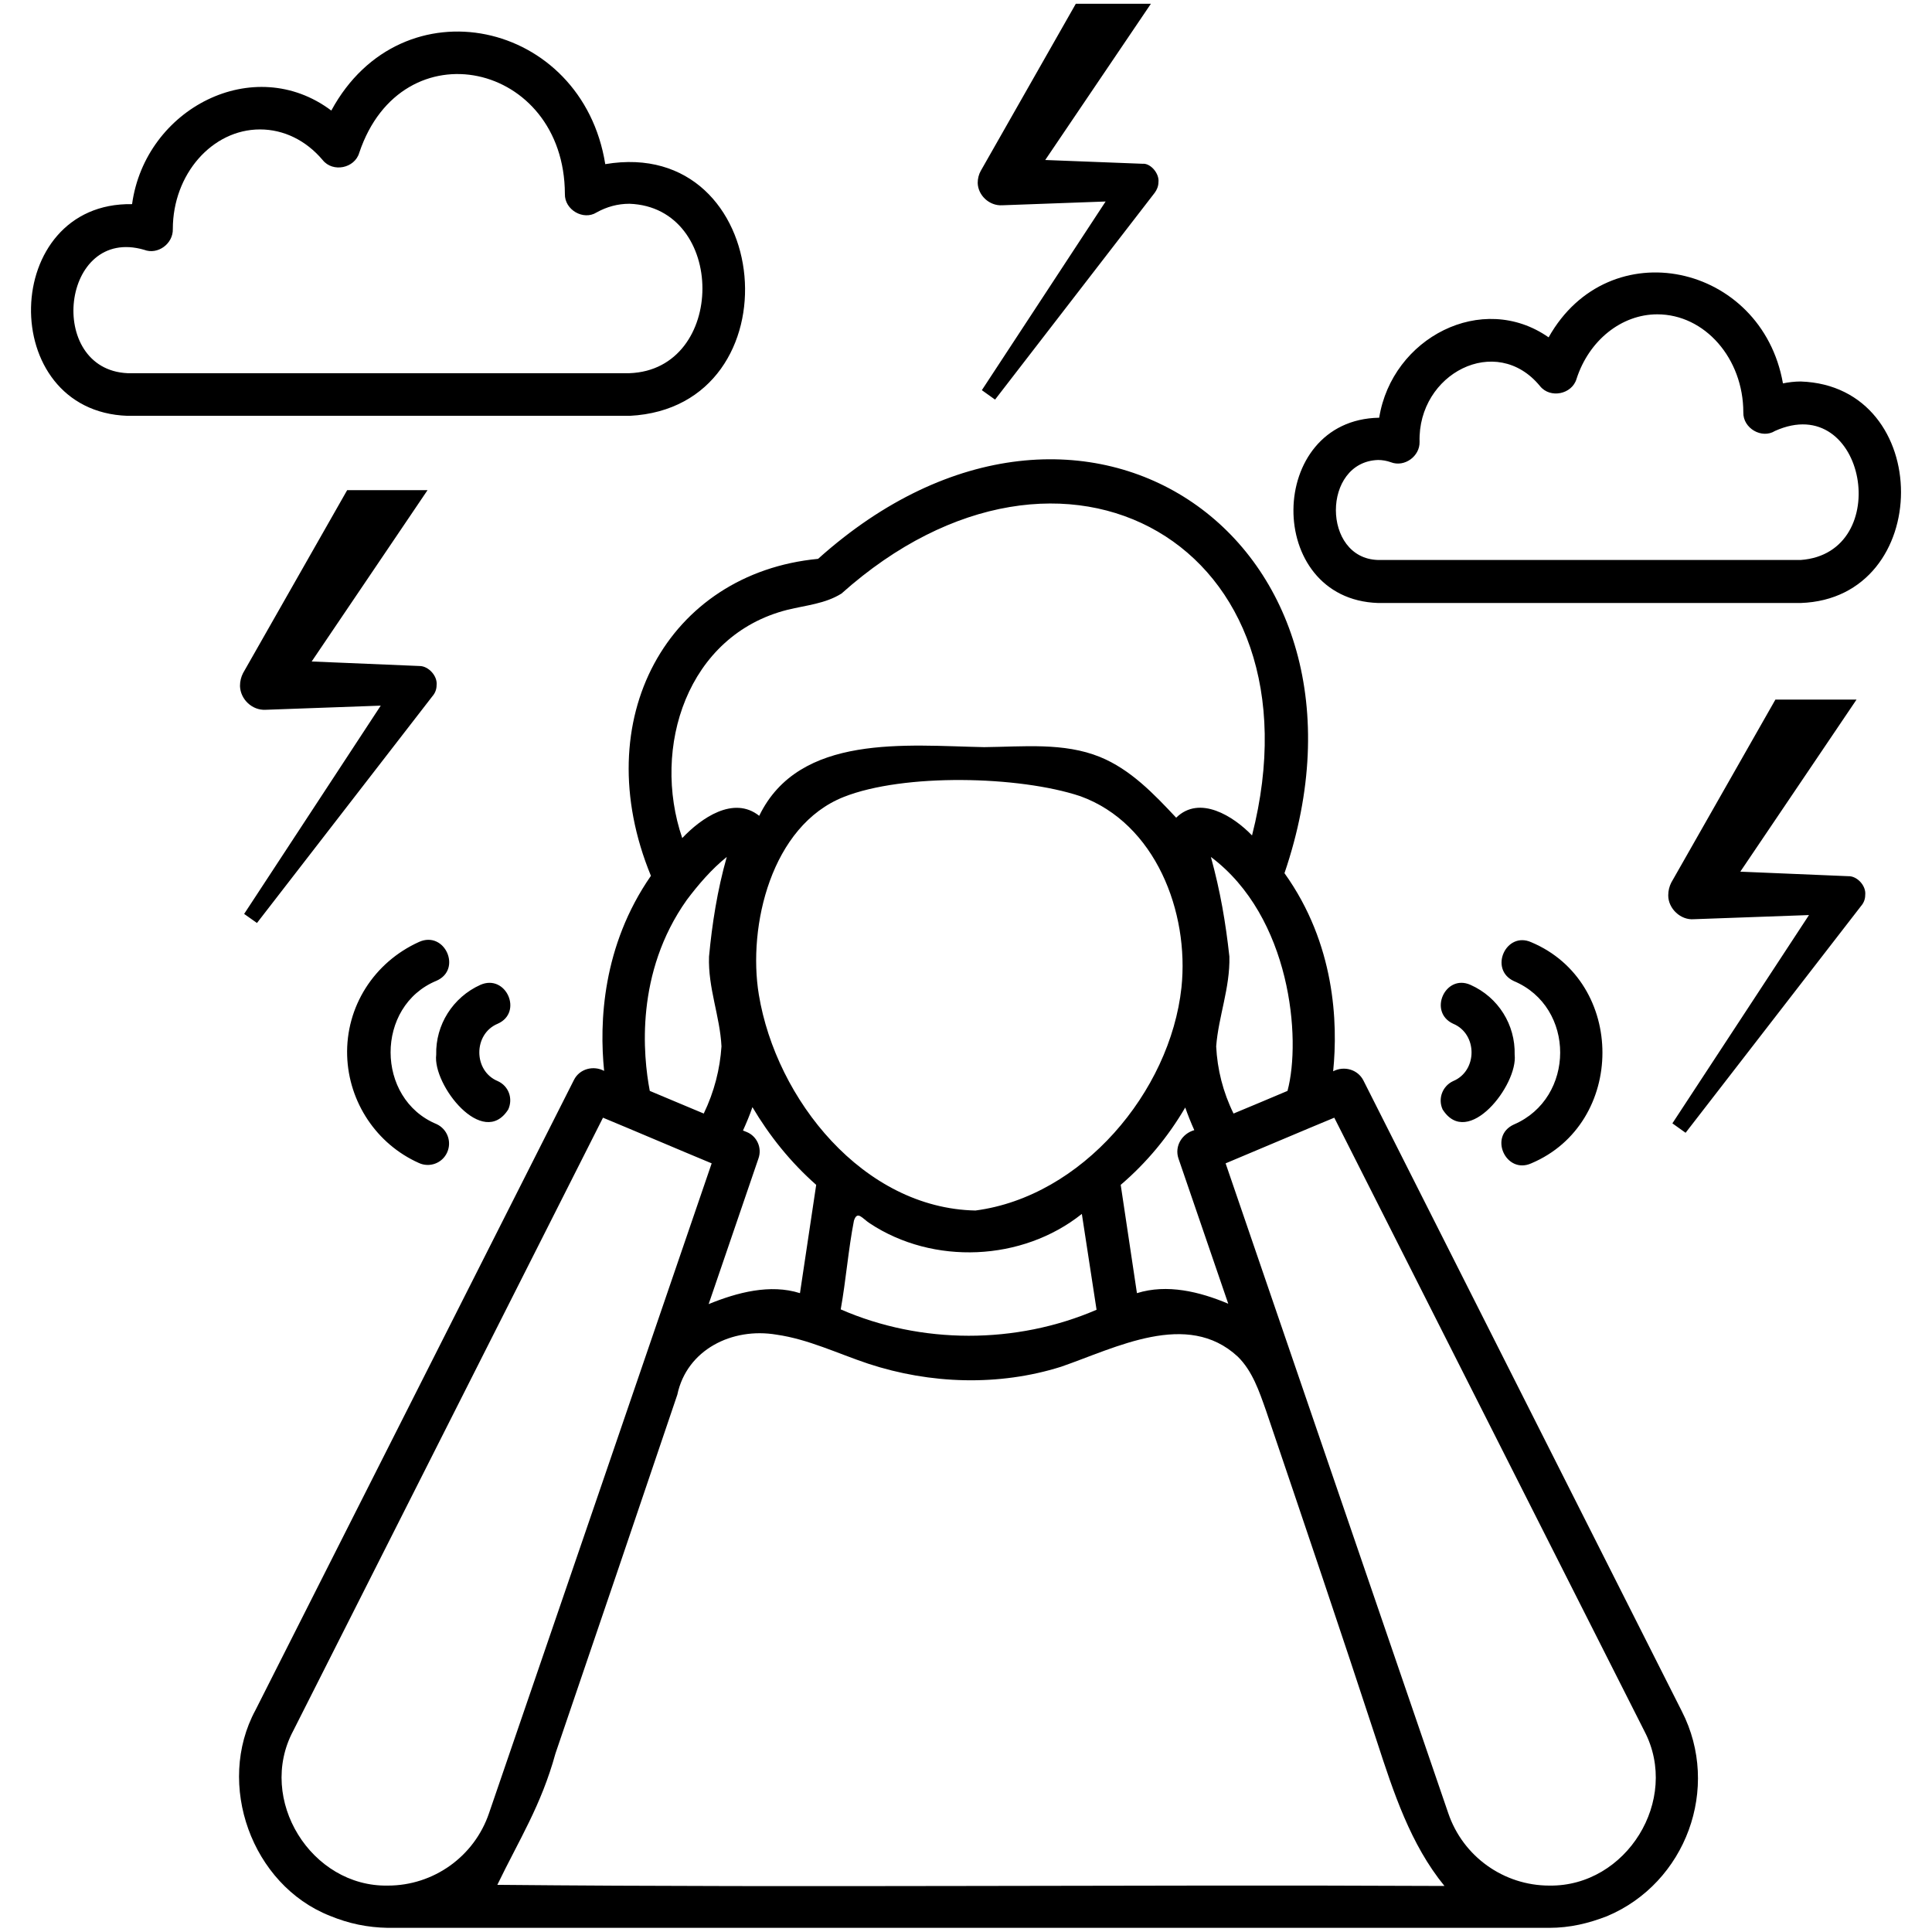<?xml version="1.0" encoding="utf-8"?>
<!-- Generator: Adobe Illustrator 25.0.0, SVG Export Plug-In . SVG Version: 6.00 Build 0)  -->
<svg version="1.1" id="Layer_1" xmlns="http://www.w3.org/2000/svg" xmlns:xlink="http://www.w3.org/1999/xlink" x="0px" y="0px"
	 viewBox="0 0 512 512" style="enable-background:new 0 0 512 512;" xml:space="preserve">
<path d="M160.4,43.5c-6.1-38.2-53.9-48.7-72.6-14.2C67.3,13.9,38.5,28.7,35,54.1C0.1,53.5-1.1,109,33.8,110.2c0,0,133.1,0,133.1,0
	C211.5,107.9,205.5,35.9,160.4,43.5z M33.8,98.9c-21.7-1-17.6-39.1,4.4-32.7c3.6,1.4,7.7-1.6,7.6-5.5c0-14.5,10.4-26.4,23.1-26.4
	c6.3,0,12.2,2.9,16.6,8.1c2.7,3.4,8.5,2.2,9.7-1.9c11.3-33.7,54.4-24.1,54.5,10.9c-0.1,4.2,4.9,7.1,8.4,4.9c2.7-1.5,5.6-2.3,8.7-2.3
	c25.8,0.9,25.8,44,0,44.9C166.8,98.9,33.8,98.9,33.8,98.9z M477.2,101.1c-1.6,0-3.2,0.2-4.7,0.5c-5.6-31.8-46.1-40.7-62.1-12.2
	c-17.6-12.3-41.5,0.1-44.9,21.3c-30,0.5-30.5,48.1-0.3,49.1c0,0,112,0,112,0C512.6,158.6,512.7,102.3,477.2,101.1z M477.2,148.4
	h-112c-14.9-0.4-14.9-26,0-26.5c1.1,0,2.3,0.2,3.4,0.6c3.6,1.4,7.7-1.6,7.6-5.4c-0.5-18.1,20.3-28.9,31.9-14.8
	c2.7,3.4,8.5,2.2,9.7-1.9c3.3-10.2,11.9-17.1,21.4-17.1c12.6,0,22.8,11.7,22.8,26c-0.1,4.2,4.9,7.1,8.4,4.9
	C494.5,103.4,502.1,146.6,477.2,148.4z M361.3,286.3c-1.5-2.9-5.1-3.9-8-2.4c1.3-12.9,0.5-33.8-12.9-52.5
	c29.9-87.7-53.4-146.3-123.6-83.3c-39.7,3.8-61.4,42.4-44.3,84c-12.9,18.6-13.7,38.9-12.4,51.7c-2.8-1.5-6.5-0.6-8,2.4l-84.4,167
	c-10.6,19.6-1,46.3,19.7,54.5c5.1,2.1,10,3.1,15.4,3.2h307.7c5.6,0,10.5-1.2,15.4-3.1c20.9-8.8,30.2-34,19.8-54.3L361.3,286.3z
	 M341.2,289.1c-3.5,1.5-10.7,4.5-14.3,6c-2.8-5.7-4.3-11.7-4.6-17.8c0.6-7.9,3.7-15.5,3.5-23.8c-1-9.1-2.4-17.3-4.9-26.4
	C342.1,243,344.9,275.3,341.2,289.1z M258.5,320.8c-29.7-0.6-52.8-29.4-57.4-57.2c-3-18.2,3.3-44.8,22.5-52.4
	c15.9-6.3,46.5-5.6,62.7-0.2c19.9,7.2,28.9,30.7,26.8,50.7C310.1,289.4,286.7,317.1,258.5,320.8z M290.6,347.1
	c-21.3,9.2-46.5,9.2-67.8-0.1c1.4-7.8,2-15.8,3.5-23.5c0.9-2.8,2.2-0.6,4.2,0.7c16.8,11.1,40.4,10.1,56.2-2.5
	C288,330.2,289.3,338.7,290.6,347.1z M197.9,300l-1-0.4c0.9-2,1.8-4.1,2.5-6.2c4.5,7.6,10.1,14.6,16.9,20.6l-4.3,28.7
	c-7.9-2.5-16.6-0.2-24.2,2.9L201,307C202,304.2,200.6,301.1,197.9,300z M314.1,293.5c0.7,2,1.5,4,2.4,6c-3.2,0.9-5.3,4.2-4.2,7.5
	l13.2,38.5c-7.6-3.2-16.2-5.3-24.2-2.8l-4.3-28.7C303.9,308.1,309.6,301.2,314.1,293.5z M208.7,161.6c4.9-1.2,10-1.6,14.3-4.3
	c58.8-52.5,128.4-12.7,108.8,64.1c-4.9-5.1-13.9-10.8-20.1-4.7c-5.9-6.3-12.1-12.8-20.2-16.1c-9.6-3.9-20.4-2.7-30.7-2.6
	c-20.5-0.4-49-3.7-59.6,18.2c-6.8-5.4-15.4,0.6-20.4,5.9C172.6,198.1,182.1,168.3,208.7,161.6z M182,238.5c3-4,6.6-8.2,10.6-11.4
	c-2.5,8.8-3.9,17.8-4.7,26.4c-0.3,8.3,2.9,15.8,3.3,23.8c-0.4,6-1.9,12-4.7,17.8c-0.9-0.4-13.9-5.8-14.3-6
	C170.4,279.7,168.3,257.8,182,238.5z M102.8,499.7c-20.3,0.4-34.8-22.8-25.1-41c0,0,82.1-162.5,82.1-162.5
	c8.2,3.4,20.6,8.7,28.8,12.1c-10.1,29.6-48.2,140.7-59,172.2C125.7,492,114.9,499.7,102.8,499.7z M131.8,499.5
	c5.8-12,11.6-21,15.4-34.8c10.8-31.7,21.6-63.4,32.3-95.1c2.5-11.9,14.5-17.9,26.3-15.9c8.4,1.2,16.2,5,24.3,7.7
	c16.4,5.4,34.6,6,51.1,0.8c14.5-5,33.4-15.1,46.8-2.7c3.9,3.8,5.7,9.2,7.5,14.3c9.9,29.2,19.8,58.4,29.4,87.7
	c4.4,13.5,8.9,27.3,17.9,38.3C299.2,499.4,215.3,500.3,131.8,499.5z M410.6,499.7c-12.1,0-22.9-7.7-26.8-19.2
	c-11-32-48.7-142.2-59-172.2c6.7-2.8,22-9.3,28.8-12.1l82.2,162.6C445.3,477,431,500,410.6,499.7z M64.7,242.2l36.2-55.2l-30.5,1.1
	c-3.6,0.2-6.7-2.8-6.8-6.3c0-1.3,0.3-2.4,0.8-3.4l27.6-48.5h21.3l-30.7,45.4l28.6,1.2c2.3,0,4.8,2.6,4.5,5.1c0,1.1-0.4,2.1-1.1,2.9
	l-46.5,60.1L64.7,242.2z M494.3,237.2c0,1.1-0.4,2.1-1.1,2.9l-46.5,60.1l-3.5-2.5l36.2-55.2l-30.5,1.1c-3.5,0.3-6.8-2.8-6.8-6.3
	c0-1.3,0.3-2.4,0.8-3.4l27.6-48.5H492L461.2,231l28.6,1.2C492.1,232.1,494.6,234.7,494.3,237.2z M259.1,48.5c0-1.2,0.3-2.3,0.8-3.2
	L285.1,1h19.9l-28,41.4l25.8,1c2.1-0.2,4.5,2.6,4.2,4.9c0,1-0.4,2-1,2.8l-42.3,54.8l-3.5-2.5l32.8-50l-27.4,1
	C262.2,54.6,259.2,51.8,259.1,48.5z M115.6,279.5c-0.2-7.9,4.4-15.2,11.7-18.5c6.8-3,11.4,7.3,4.6,10.3c-6.5,2.7-6.5,12.5,0,15.2
	c2.9,1.3,4.1,4.6,2.8,7.5C128,304.6,114.6,287.5,115.6,279.5z M92,279.8c-0.4-13,7.1-24.8,19.1-30.2c6.8-3,11.4,7.3,4.6,10.3
	c-16.3,6.7-16.2,31.3,0,38c2.8,1.3,4.1,4.6,2.8,7.5c-1.3,2.9-4.7,4.1-7.5,2.8C99.8,303.2,92.4,292.1,92,279.8z M401.4,279.5
	c0.9,8-12.4,25.1-19.1,14.5c-1.3-2.9,0-6.2,2.8-7.5c6.5-2.7,6.5-12.5,0-15.2c-6.7-3.1-2.1-13.3,4.6-10.3
	C397.1,264.3,401.6,271.6,401.4,279.5z M401.2,260c-6.7-3.1-2.1-13.3,4.6-10.3c25.2,10.6,25.1,48,0,58.6c-6.7,3-11.4-7.2-4.6-10.3
	C417.5,291,417.6,266.9,401.2,260z"/>
</svg>
